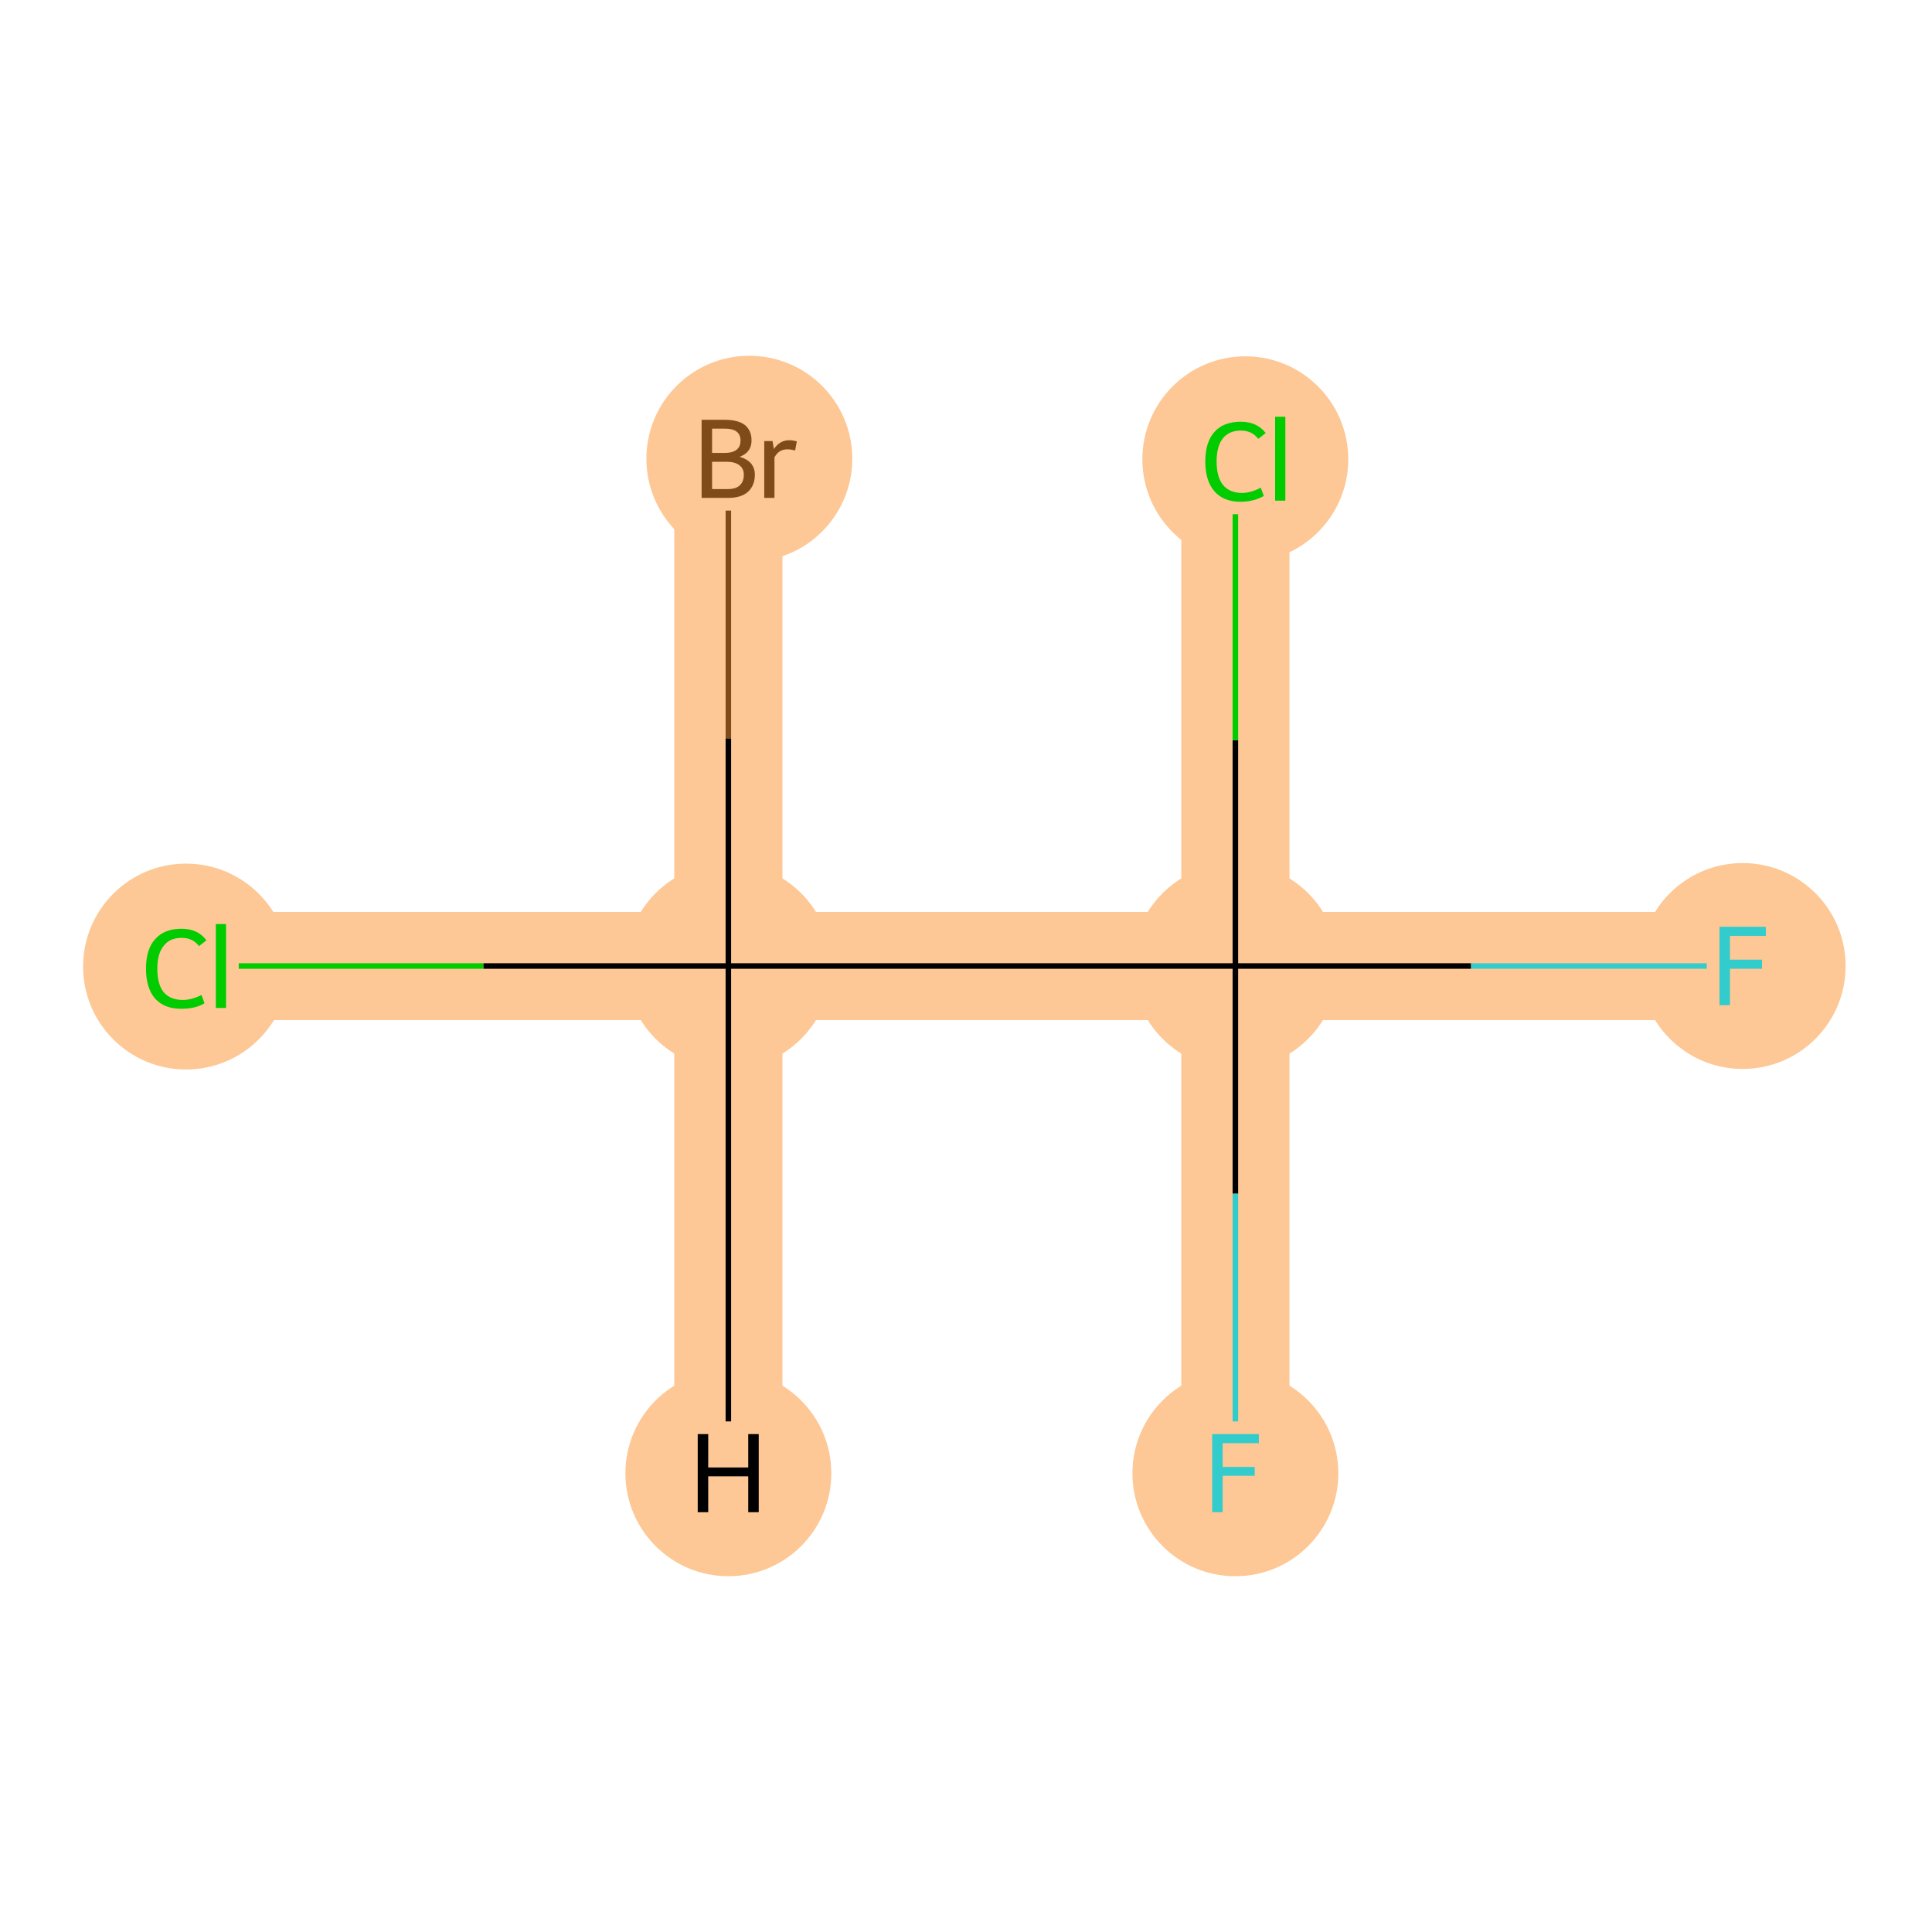 <?xml version='1.0' encoding='iso-8859-1'?>
<svg version='1.1' baseProfile='full'
              xmlns='http://www.w3.org/2000/svg'
                      xmlns:rdkit='http://www.rdkit.org/xml'
                      xmlns:xlink='http://www.w3.org/1999/xlink'
                  xml:space='preserve'
width='700px' height='700px' viewBox='0 0 700 700'>
<!-- END OF HEADER -->
<rect style='opacity:1.0;fill:#FFFFFF;stroke:none' width='700.0' height='700.0' x='0.0' y='0.0'> </rect>
<path d='M 80.1,350.0 L 263.9,350.0' style='fill:none;fill-rule:evenodd;stroke:#FDC895;stroke-width:39.2px;stroke-linecap:butt;stroke-linejoin:miter;stroke-opacity:1' />
<path d='M 263.9,350.0 L 447.6,350.0' style='fill:none;fill-rule:evenodd;stroke:#FDC895;stroke-width:39.2px;stroke-linecap:butt;stroke-linejoin:miter;stroke-opacity:1' />
<path d='M 263.9,350.0 L 263.9,166.2' style='fill:none;fill-rule:evenodd;stroke:#FDC895;stroke-width:39.2px;stroke-linecap:butt;stroke-linejoin:miter;stroke-opacity:1' />
<path d='M 263.9,350.0 L 263.9,533.8' style='fill:none;fill-rule:evenodd;stroke:#FDC895;stroke-width:39.2px;stroke-linecap:butt;stroke-linejoin:miter;stroke-opacity:1' />
<path d='M 447.6,350.0 L 447.6,166.2' style='fill:none;fill-rule:evenodd;stroke:#FDC895;stroke-width:39.2px;stroke-linecap:butt;stroke-linejoin:miter;stroke-opacity:1' />
<path d='M 447.6,350.0 L 631.4,350.0' style='fill:none;fill-rule:evenodd;stroke:#FDC895;stroke-width:39.2px;stroke-linecap:butt;stroke-linejoin:miter;stroke-opacity:1' />
<path d='M 447.6,350.0 L 447.6,533.8' style='fill:none;fill-rule:evenodd;stroke:#FDC895;stroke-width:39.2px;stroke-linecap:butt;stroke-linejoin:miter;stroke-opacity:1' />
<ellipse cx='67.4' cy='350.2' rx='36.8' ry='36.8'  style='fill:#FDC895;fill-rule:evenodd;stroke:#FDC895;stroke-width:1.0px;stroke-linecap:butt;stroke-linejoin:miter;stroke-opacity:1' />
<ellipse cx='263.9' cy='350.0' rx='36.8' ry='36.8'  style='fill:#FDC895;fill-rule:evenodd;stroke:#FDC895;stroke-width:1.0px;stroke-linecap:butt;stroke-linejoin:miter;stroke-opacity:1' />
<ellipse cx='447.6' cy='350.0' rx='36.8' ry='36.8'  style='fill:#FDC895;fill-rule:evenodd;stroke:#FDC895;stroke-width:1.0px;stroke-linecap:butt;stroke-linejoin:miter;stroke-opacity:1' />
<ellipse cx='451.2' cy='166.4' rx='36.8' ry='36.8'  style='fill:#FDC895;fill-rule:evenodd;stroke:#FDC895;stroke-width:1.0px;stroke-linecap:butt;stroke-linejoin:miter;stroke-opacity:1' />
<ellipse cx='631.4' cy='350.0' rx='36.8' ry='36.8'  style='fill:#FDC895;fill-rule:evenodd;stroke:#FDC895;stroke-width:1.0px;stroke-linecap:butt;stroke-linejoin:miter;stroke-opacity:1' />
<ellipse cx='447.6' cy='533.8' rx='36.8' ry='36.8'  style='fill:#FDC895;fill-rule:evenodd;stroke:#FDC895;stroke-width:1.0px;stroke-linecap:butt;stroke-linejoin:miter;stroke-opacity:1' />
<ellipse cx='271.5' cy='166.2' rx='36.8' ry='36.8'  style='fill:#FDC895;fill-rule:evenodd;stroke:#FDC895;stroke-width:1.0px;stroke-linecap:butt;stroke-linejoin:miter;stroke-opacity:1' />
<ellipse cx='263.9' cy='533.8' rx='36.8' ry='36.8'  style='fill:#FDC895;fill-rule:evenodd;stroke:#FDC895;stroke-width:1.0px;stroke-linecap:butt;stroke-linejoin:miter;stroke-opacity:1' />
<path class='bond-0 atom-0 atom-1' d='M 86.5,350.0 L 175.2,350.0' style='fill:none;fill-rule:evenodd;stroke:#00CC00;stroke-width:2.0px;stroke-linecap:butt;stroke-linejoin:miter;stroke-opacity:1' />
<path class='bond-0 atom-0 atom-1' d='M 175.2,350.0 L 263.9,350.0' style='fill:none;fill-rule:evenodd;stroke:#000000;stroke-width:2.0px;stroke-linecap:butt;stroke-linejoin:miter;stroke-opacity:1' />
<path class='bond-1 atom-1 atom-2' d='M 263.9,350.0 L 447.6,350.0' style='fill:none;fill-rule:evenodd;stroke:#000000;stroke-width:2.0px;stroke-linecap:butt;stroke-linejoin:miter;stroke-opacity:1' />
<path class='bond-5 atom-1 atom-6' d='M 263.9,350.0 L 263.9,267.5' style='fill:none;fill-rule:evenodd;stroke:#000000;stroke-width:2.0px;stroke-linecap:butt;stroke-linejoin:miter;stroke-opacity:1' />
<path class='bond-5 atom-1 atom-6' d='M 263.9,267.5 L 263.9,185.0' style='fill:none;fill-rule:evenodd;stroke:#7F4C19;stroke-width:2.0px;stroke-linecap:butt;stroke-linejoin:miter;stroke-opacity:1' />
<path class='bond-6 atom-1 atom-7' d='M 263.9,350.0 L 263.9,515.0' style='fill:none;fill-rule:evenodd;stroke:#000000;stroke-width:2.0px;stroke-linecap:butt;stroke-linejoin:miter;stroke-opacity:1' />
<path class='bond-2 atom-2 atom-3' d='M 447.6,350.0 L 447.6,268.2' style='fill:none;fill-rule:evenodd;stroke:#000000;stroke-width:2.0px;stroke-linecap:butt;stroke-linejoin:miter;stroke-opacity:1' />
<path class='bond-2 atom-2 atom-3' d='M 447.6,268.2 L 447.6,186.3' style='fill:none;fill-rule:evenodd;stroke:#00CC00;stroke-width:2.0px;stroke-linecap:butt;stroke-linejoin:miter;stroke-opacity:1' />
<path class='bond-3 atom-2 atom-4' d='M 447.6,350.0 L 533.0,350.0' style='fill:none;fill-rule:evenodd;stroke:#000000;stroke-width:2.0px;stroke-linecap:butt;stroke-linejoin:miter;stroke-opacity:1' />
<path class='bond-3 atom-2 atom-4' d='M 533.0,350.0 L 618.4,350.0' style='fill:none;fill-rule:evenodd;stroke:#33CCCC;stroke-width:2.0px;stroke-linecap:butt;stroke-linejoin:miter;stroke-opacity:1' />
<path class='bond-4 atom-2 atom-5' d='M 447.6,350.0 L 447.6,432.5' style='fill:none;fill-rule:evenodd;stroke:#000000;stroke-width:2.0px;stroke-linecap:butt;stroke-linejoin:miter;stroke-opacity:1' />
<path class='bond-4 atom-2 atom-5' d='M 447.6,432.5 L 447.6,515.0' style='fill:none;fill-rule:evenodd;stroke:#33CCCC;stroke-width:2.0px;stroke-linecap:butt;stroke-linejoin:miter;stroke-opacity:1' />
<path  class='atom-0' d='M 52.9 351.0
Q 52.9 343.9, 56.2 340.3
Q 59.5 336.5, 65.8 336.5
Q 71.7 336.5, 74.8 340.7
L 72.1 342.8
Q 69.9 339.8, 65.8 339.8
Q 61.5 339.8, 59.3 342.7
Q 57.0 345.5, 57.0 351.0
Q 57.0 356.6, 59.3 359.5
Q 61.7 362.3, 66.3 362.3
Q 69.4 362.3, 73.0 360.5
L 74.1 363.5
Q 72.7 364.4, 70.4 365.0
Q 68.2 365.5, 65.7 365.5
Q 59.5 365.5, 56.2 361.8
Q 52.9 358.0, 52.9 351.0
' fill='#00CC00'/>
<path  class='atom-0' d='M 78.2 334.8
L 81.9 334.8
L 81.9 365.2
L 78.2 365.2
L 78.2 334.8
' fill='#00CC00'/>
<path  class='atom-3' d='M 436.7 167.2
Q 436.7 160.2, 440.0 156.5
Q 443.3 152.8, 449.6 152.8
Q 455.4 152.8, 458.6 156.9
L 455.9 159.0
Q 453.6 156.0, 449.6 156.0
Q 445.3 156.0, 443.0 158.9
Q 440.8 161.8, 440.8 167.2
Q 440.8 172.8, 443.1 175.7
Q 445.5 178.6, 450.0 178.6
Q 453.2 178.6, 456.8 176.7
L 457.9 179.7
Q 456.4 180.6, 454.2 181.2
Q 452.0 181.8, 449.5 181.8
Q 443.3 181.8, 440.0 178.0
Q 436.7 174.2, 436.7 167.2
' fill='#00CC00'/>
<path  class='atom-3' d='M 462.0 151.0
L 465.7 151.0
L 465.7 181.4
L 462.0 181.4
L 462.0 151.0
' fill='#00CC00'/>
<path  class='atom-4' d='M 623.0 335.8
L 639.8 335.8
L 639.8 339.1
L 626.8 339.1
L 626.8 347.7
L 638.4 347.7
L 638.4 351.0
L 626.8 351.0
L 626.8 364.2
L 623.0 364.2
L 623.0 335.8
' fill='#33CCCC'/>
<path  class='atom-5' d='M 439.2 519.6
L 456.1 519.6
L 456.1 522.9
L 443.0 522.9
L 443.0 531.5
L 454.6 531.5
L 454.6 534.7
L 443.0 534.7
L 443.0 547.9
L 439.2 547.9
L 439.2 519.6
' fill='#33CCCC'/>
<path  class='atom-6' d='M 268.0 165.5
Q 270.7 166.3, 272.1 167.9
Q 273.5 169.6, 273.5 172.0
Q 273.5 175.9, 271.0 178.2
Q 268.5 180.4, 263.8 180.4
L 254.2 180.4
L 254.2 152.1
L 262.6 152.1
Q 267.4 152.1, 269.9 154.0
Q 272.3 156.0, 272.3 159.6
Q 272.3 163.9, 268.0 165.5
M 258.0 155.3
L 258.0 164.1
L 262.6 164.1
Q 265.4 164.1, 266.8 163.0
Q 268.3 161.9, 268.3 159.6
Q 268.3 155.3, 262.6 155.3
L 258.0 155.3
M 263.8 177.2
Q 266.5 177.2, 268.0 175.9
Q 269.5 174.5, 269.5 172.0
Q 269.5 169.7, 267.8 168.5
Q 266.2 167.3, 263.2 167.3
L 258.0 167.3
L 258.0 177.2
L 263.8 177.2
' fill='#7F4C19'/>
<path  class='atom-6' d='M 279.9 159.8
L 280.4 162.7
Q 282.5 159.5, 286.0 159.5
Q 287.2 159.5, 288.7 159.9
L 288.1 163.2
Q 286.4 162.8, 285.4 162.8
Q 283.7 162.8, 282.6 163.5
Q 281.5 164.1, 280.6 165.7
L 280.6 180.4
L 276.9 180.4
L 276.9 159.8
L 279.9 159.8
' fill='#7F4C19'/>
<path  class='atom-7' d='M 252.8 519.6
L 256.6 519.6
L 256.6 531.7
L 271.1 531.7
L 271.1 519.6
L 274.9 519.6
L 274.9 547.9
L 271.1 547.9
L 271.1 534.9
L 256.6 534.9
L 256.6 547.9
L 252.8 547.9
L 252.8 519.6
' fill='#000000'/>
</svg>
